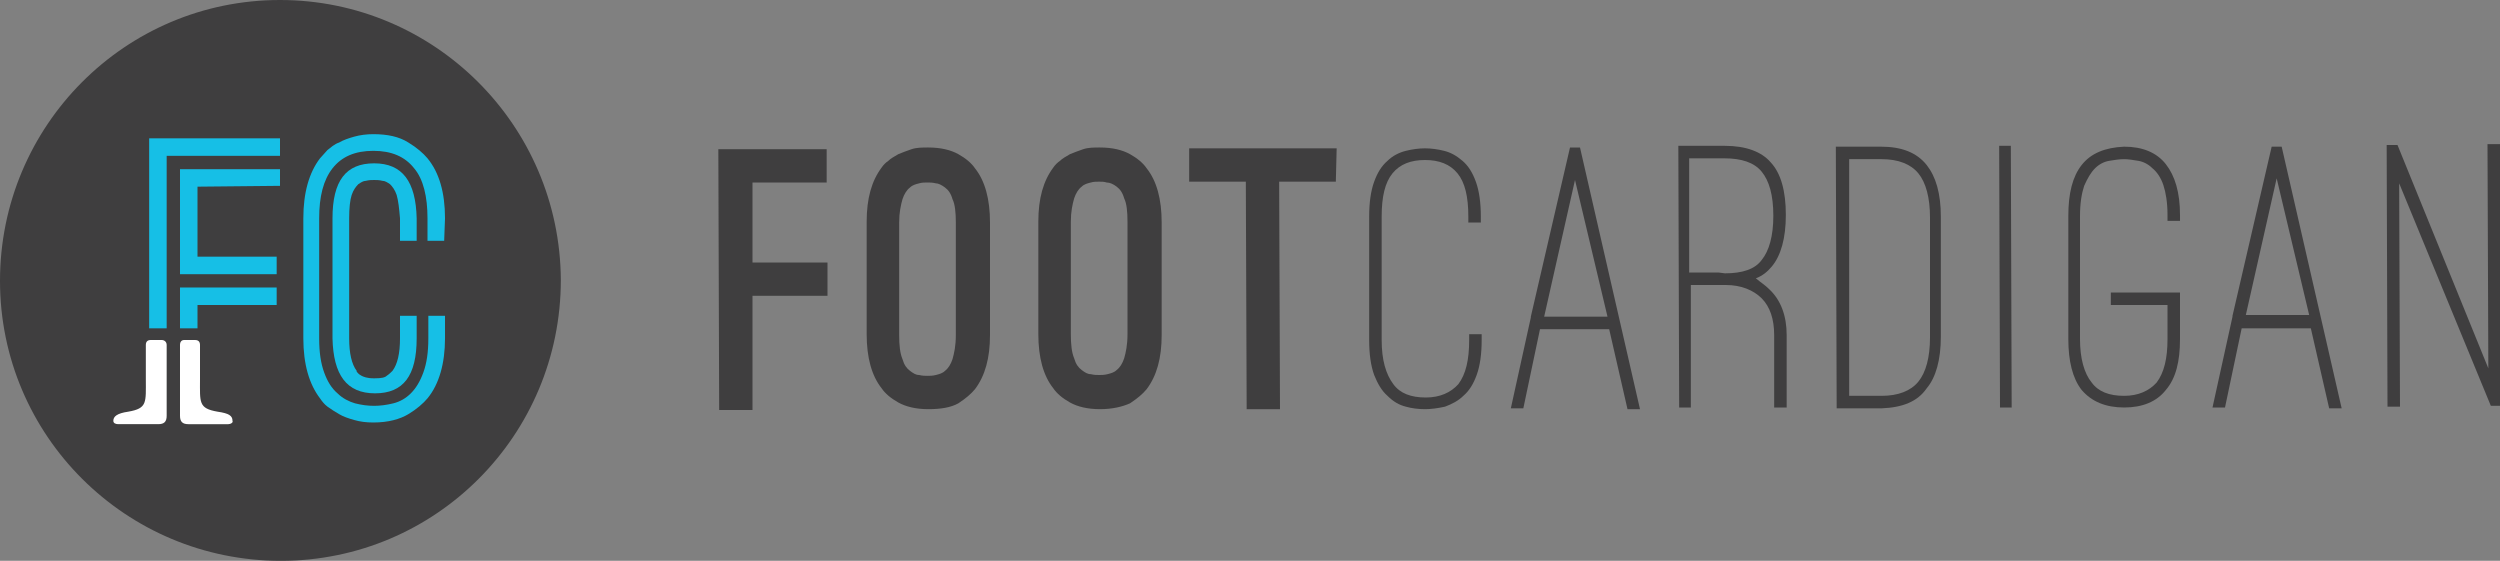 <?xml version="1.0" encoding="utf-8"?>
<!-- Generator: Adobe Illustrator 21.1.0, SVG Export Plug-In . SVG Version: 6.00 Build 0)  -->
<svg version="1.1" id="Layer_1" xmlns="http://www.w3.org/2000/svg" xmlns:xlink="http://www.w3.org/1999/xlink" x="0px" y="0px"
	 viewBox="0 0 300 67.3" style="enable-background:new 0 0 300 67.3;" xml:space="preserve">
<rect x="0" y="0" width="300" height="67.3" fill="#808080" stroke="none"/>
<style type="text/css">
	.st0{fill:#3F3E3F;}
	.st1{fill:#FFFFFF;}
	.st2{fill:#16BFE6;}
</style>
<g>
	<g>
		<g>
			<g>
				<g>
					<g>
						<path class="st0" d="M90.3,21.9l0,9.6l9,0l0,4l-9,0l0,13.7l-4,0l-0.1-31.3l13,0l0,4L90.3,21.9z"/>
						<path class="st0" d="M111.4,49.1c-1.5,0-2.7-0.3-3.6-0.8c-0.9-0.5-1.6-1.1-2-1.7c-1.2-1.5-1.8-3.7-1.8-6.5l0-13.5
							c0-2.8,0.6-4.9,1.8-6.5c0.2-0.3,0.5-0.6,0.8-0.8c0.3-0.3,0.7-0.5,1.2-0.8c0.5-0.2,1-0.4,1.6-0.6c0.6-0.2,1.3-0.2,2-0.2
							c1.5,0,2.7,0.3,3.6,0.8c0.9,0.5,1.6,1.1,2,1.7c1.2,1.5,1.8,3.7,1.8,6.5l0,13.5c0,2.8-0.6,4.9-1.8,6.5c-0.5,0.6-1.1,1.1-2,1.7
							C114.1,48.9,112.9,49.1,111.4,49.1z M111.3,21.9c-0.3,0-0.7,0-1,0.1c-0.4,0.1-0.8,0.2-1.1,0.5c-0.4,0.3-0.7,0.8-0.9,1.4
							c-0.2,0.7-0.4,1.6-0.4,2.8l0,13.5c0,1.2,0.1,2.2,0.4,2.9c0.2,0.7,0.5,1.1,0.9,1.4c0.4,0.3,0.7,0.5,1.1,0.5
							c0.4,0.1,0.7,0.1,1,0.1c0.3,0,0.6,0,1-0.1c0.4-0.1,0.8-0.2,1.1-0.5c0.4-0.3,0.7-0.8,0.9-1.4c0.2-0.7,0.4-1.6,0.4-2.9l0-13.5
							c0-1.2-0.1-2.2-0.4-2.8c-0.2-0.7-0.5-1.1-0.9-1.4c-0.4-0.3-0.8-0.5-1.1-0.5C111.9,21.9,111.6,21.9,111.3,21.9z"/>
						<path class="st0" d="M132,49.1c-1.5,0-2.7-0.3-3.6-0.8c-0.9-0.5-1.6-1.1-2-1.7c-1.2-1.5-1.8-3.7-1.8-6.5l0-13.5
							c0-2.8,0.6-4.9,1.8-6.5c0.2-0.3,0.5-0.6,0.8-0.8c0.3-0.3,0.7-0.5,1.2-0.8c0.5-0.2,1-0.4,1.6-0.6c0.6-0.2,1.3-0.2,2-0.2
							c1.5,0,2.7,0.3,3.6,0.8c0.9,0.5,1.6,1.1,2,1.7c1.2,1.5,1.8,3.7,1.8,6.5l0,13.5c0,2.8-0.6,4.9-1.8,6.5c-0.5,0.6-1.1,1.1-2,1.7
							C134.7,48.8,133.5,49.1,132,49.1z M131.9,21.8c-0.3,0-0.7,0-1,0.1c-0.4,0.1-0.8,0.2-1.1,0.5c-0.4,0.3-0.7,0.8-0.9,1.4
							c-0.2,0.7-0.4,1.6-0.4,2.8l0,13.5c0,1.2,0.1,2.2,0.4,2.9c0.2,0.7,0.5,1.1,0.9,1.4c0.4,0.3,0.7,0.5,1.1,0.5
							c0.4,0.1,0.7,0.1,1,0.1c0.3,0,0.6,0,1-0.1c0.4-0.1,0.8-0.2,1.1-0.5c0.4-0.3,0.7-0.8,0.9-1.4c0.2-0.7,0.4-1.6,0.4-2.9l0-13.5
							c0-1.2-0.1-2.2-0.4-2.8c-0.2-0.7-0.5-1.1-0.9-1.4c-0.4-0.3-0.8-0.5-1.2-0.5C132.5,21.8,132.2,21.8,131.9,21.8z"/>
						<path class="st0" d="M160.3,21.8l-6.8,0l0.1,27.3l-4,0l-0.1-27.3l-6.8,0l0-4l17.7,0L160.3,21.8z"/>
						<path class="st0" d="M171,49.1c-0.8,0-1.6-0.1-2.3-0.3c-0.8-0.2-1.5-0.6-2.2-1.3c-0.7-0.6-1.2-1.5-1.6-2.5
							c-0.4-1.1-0.6-2.5-0.6-4.2l0-14.8c0-1.7,0.2-3.1,0.6-4.2c0.4-1.1,0.9-1.9,1.6-2.5c0.6-0.6,1.4-1,2.2-1.2
							c0.8-0.2,1.6-0.3,2.3-0.3c0.7,0,1.5,0.1,2.3,0.3c0.8,0.2,1.5,0.6,2.2,1.2c0.7,0.6,1.2,1.4,1.6,2.5c0.4,1.1,0.6,2.5,0.6,4.2
							l0,0.7l-1.5,0l0-0.7c0-2.4-0.4-4.1-1.3-5.2c-0.9-1.1-2.2-1.6-3.9-1.6c-1.7,0-3,0.5-3.9,1.6c-0.9,1.1-1.3,2.8-1.3,5.2l0,14.8
							c0,2.4,0.5,4.1,1.4,5.3c0.8,1.1,2.1,1.6,3.9,1.6c1.7,0,3-0.6,3.9-1.6c0.9-1.2,1.3-2.9,1.3-5.3l0-0.7l1.5,0l0,0.7
							c0,1.7-0.2,3.1-0.6,4.2c-0.4,1.1-0.9,1.9-1.6,2.5c-0.6,0.6-1.4,1-2.2,1.3C172.5,49,171.7,49.1,171,49.1z"/>
						<path class="st0" d="M182.8,49l-1.5,0l2.4-10.9l0-0.1l4.7-20.3l1.2,0l7.2,31.4l-1.5,0l-2.2-9.6l-8.3,0L182.8,49z M189,21.6
							L185.3,38l7.6,0L189,21.6z"/>
						<path class="st0" d="M212.3,34.7c1.4,1.3,2.1,3.2,2.1,5.5l0,8.7l-1.5,0l0-8.7c0-1.9-0.5-3.4-1.5-4.4c-1-1-2.5-1.6-4.3-1.6
							l-0.7,0l-3.5,0l0,14.7l-1.4,0l-0.1-31.4l5.6,0c2.5,0,4.4,0.7,5.5,2c1.2,1.3,1.8,3.4,1.8,6.3c0,2.8-0.6,4.9-1.7,6.2
							c-0.5,0.6-1.1,1.1-1.9,1.4C211.3,33.9,211.8,34.2,212.3,34.7z M207,32.8c2.1,0,3.6-0.5,4.4-1.6c0.9-1.1,1.4-2.9,1.4-5.3
							c0-2.5-0.5-4.2-1.4-5.3c-0.9-1.1-2.4-1.6-4.5-1.6l-4.2,0l0,13.7l3.5,0L207,32.8z"/>
						<path class="st0" d="M225.8,49l-5.4,0l-0.1-31.4l5.4,0c2.5,0,4.3,0.7,5.5,2.2c1.1,1.4,1.7,3.4,1.7,6.2l0,14.4
							c0,2.8-0.6,4.9-1.7,6.2C230.1,48.2,228.3,48.9,225.8,49z M221.9,47.5l3.9,0c2,0,3.5-0.6,4.4-1.7c0.9-1.1,1.4-2.9,1.4-5.3
							l0-14.4c0-2.4-0.5-4.2-1.4-5.3c-0.9-1.1-2.4-1.7-4.4-1.7l-3.9,0L221.9,47.5z"/>
						<path class="st0" d="M240,48.9l-0.1-31.4l1.4,0l0.1,31.4L240,48.9z"/>
						<path class="st0" d="M254.9,48.9c-2.2,0-3.9-0.7-5.1-2.1c-1.1-1.4-1.6-3.5-1.6-6.1l0-14.8c0-2.7,0.5-4.7,1.6-6.1
							c1.1-1.4,2.8-2.1,5.1-2.2c2.2,0,3.9,0.7,5,2.1c1.1,1.4,1.7,3.4,1.7,6.1l0,0.7l-1.5,0l0-0.7c0-1.5-0.2-2.7-0.5-3.6
							c-0.3-0.9-0.8-1.6-1.3-2c-0.5-0.5-1.1-0.8-1.7-0.9c-0.6-0.1-1.2-0.2-1.7-0.2c-0.6,0-1.2,0.1-1.8,0.2c-0.6,0.1-1.2,0.4-1.7,0.9
							c-0.5,0.5-0.9,1.2-1.3,2.1c-0.3,0.9-0.5,2.1-0.5,3.6l0,14.8c0,2.3,0.5,4.1,1.4,5.2c0.8,1.1,2.1,1.6,3.9,1.6
							c1.7,0,3-0.6,3.9-1.6c0.9-1.2,1.3-2.9,1.3-5.2l0-4.1l-6.8,0l0-1.5l8.3,0l0,5.6c0,2.7-0.5,4.7-1.7,6.1
							C258.8,48.2,257.1,48.9,254.9,48.9z"/>
						<path class="st0" d="M267,48.9l-1.5,0l2.4-10.9l0-0.1l4.7-20.3l1.2,0l7.2,31.4l-1.5,0l-2.2-9.6l-8.3,0L267,48.9z M273.2,21.4
							l-3.7,16.4l7.6,0L273.2,21.4z"/>
						<path class="st0" d="M288,48.8l-1.5,0l-0.1-31.4l1.3,0l10.9,26.8l-0.1-26.9l1.5,0l0.1,31.4l-1.2,0L287.9,22L288,48.8z"/>
					</g>
				</g>
			</g>
		</g>
	</g>
	<g>
		<g>
			<path class="st0" d="M33.6,0C15,0,0,15.1,0,33.7l0,0c0,18.6,15.1,33.6,33.7,33.6c18.6,0,33.6-15.1,33.6-33.7l0,0
				C67.2,15,52.1,0,33.6,0z"/>
		</g>
		<g>
			<g>
				<g>
					<g>
						<path class="st1" d="M20,49.9c0,0.7-0.3,1-1,1c-0.5,0-3.5,0-4.8,0c-0.3,0-0.6-0.1-0.6-0.4c0-0.5,0.4-0.9,1.8-1.1
							c2.3-0.4,2.1-1.1,2.1-3.9c0,0,0-3.8,0-4.1c0-0.4,0.2-0.6,0.6-0.6c0.2,0,0.8,0,1.3,0c0.3,0,0.6,0.2,0.6,0.6
							C20,41.6,20,49.9,20,49.9z"/>
					</g>
					<g>
						<path class="st1" d="M27.4,50.9c-1.3,0-4.3,0-4.8,0c-0.7,0-1-0.3-1-1c0,0,0-8.3,0-8.5c0-0.4,0.2-0.6,0.5-0.6
							c0.5,0,1.1,0,1.3,0c0.4,0,0.6,0.2,0.6,0.6c0,0.3,0,4.1,0,4.1c0,2.8-0.2,3.5,2.1,3.9c1.4,0.2,1.8,0.5,1.8,1.1
							C28,50.7,27.7,50.9,27.4,50.9z"/>
					</g>
				</g>
				<g>
					<g>
						<polygon class="st2" points="33.2,36.6 23.7,36.6 23.7,39.4 21.6,39.4 21.6,34.5 33.2,34.5 						"/>
					</g>
					<g>
						<polygon class="st2" points="33.6,22.3 23.7,22.4 23.7,30.8 33.2,30.8 33.2,32.9 21.6,32.9 21.6,20.3 33.6,20.3 						"/>
					</g>
					<g>
						<polygon class="st2" points="33.6,18.7 20,18.7 20,39.4 17.9,39.4 17.9,16.6 33.6,16.6 						"/>
					</g>
					<g>
						<path class="st2" d="M53.3,28.9l-2,0l0-2.7c0-2.6-0.5-4.7-1.6-6c-1.1-1.4-2.7-2.1-4.9-2.1c-2.2,0-3.8,0.7-4.9,2.1
							c-1.1,1.4-1.6,3.4-1.6,6l0,14.4c0,1.7,0.2,3,0.6,4.1c0.4,1.1,0.9,1.9,1.6,2.5c0.6,0.6,1.4,1,2.1,1.2c0.8,0.2,1.5,0.3,2.3,0.3
							c0.7,0,1.5-0.1,2.3-0.3c0.8-0.2,1.5-0.6,2.1-1.2c0.6-0.6,1.1-1.4,1.5-2.5c0.4-1.1,0.6-2.4,0.6-4.1l0-2.7l2,0l0,2.7
							c0,3-0.7,5.5-2.1,7.2c-0.5,0.6-1.3,1.3-2.3,1.9c-1,0.6-2.4,1-4.2,1c-0.9,0-1.6-0.1-2.3-0.3c-0.7-0.2-1.3-0.4-1.8-0.7
							c-0.5-0.3-1-0.6-1.4-0.9c-0.4-0.3-0.7-0.7-0.9-1c-1.3-1.7-2-4.1-2-7.2l0-14.4c0-3.1,0.7-5.5,2-7.2c0.3-0.3,0.6-0.7,0.9-1
							c0.4-0.3,0.8-0.7,1.4-0.9c0.5-0.3,1.1-0.5,1.8-0.7c0.7-0.2,1.5-0.3,2.3-0.3c1.7,0,3.1,0.3,4.2,1c1,0.6,1.8,1.3,2.3,1.9
							c1.4,1.7,2.1,4.1,2.1,7.2L53.3,28.9z"/>
					</g>
					<g>
						<path class="st2" d="M47.6,23.4c-0.2-0.6-0.5-1-0.8-1.3c-0.3-0.2-0.6-0.4-0.9-0.4c-0.4-0.1-0.7-0.1-1-0.1c-0.3,0-0.6,0-1,0.1
							c-0.3,0-0.6,0.2-0.9,0.4c-0.3,0.3-0.6,0.7-0.8,1.3c-0.2,0.6-0.3,1.6-0.3,2.8l0,14.4c0,1.8,0.3,3.1,0.9,3.9l0,0.1
							c0.1,0.1,0.2,0.3,0.6,0.5c0.2,0.1,0.6,0.3,1.5,0.3c0.9,0,1.3-0.1,1.5-0.3c0.3-0.2,0.5-0.4,0.7-0.6c0.6-0.8,0.9-2.1,0.9-3.9
							l0-2.7l2,0l0,2.7c0,4.5-1.6,6.6-5,6.6c-3.4,0-5-2.2-5.1-6.6l0-14.4c0-4.5,1.6-6.6,5-6.6c3.4,0,5,2.2,5.1,6.6l0,2.7l-2,0l0-2.7
							C47.9,25,47.8,24.1,47.6,23.4z"/>
					</g>
				</g>
			</g>
		</g>
	</g>
</g>
</svg>
